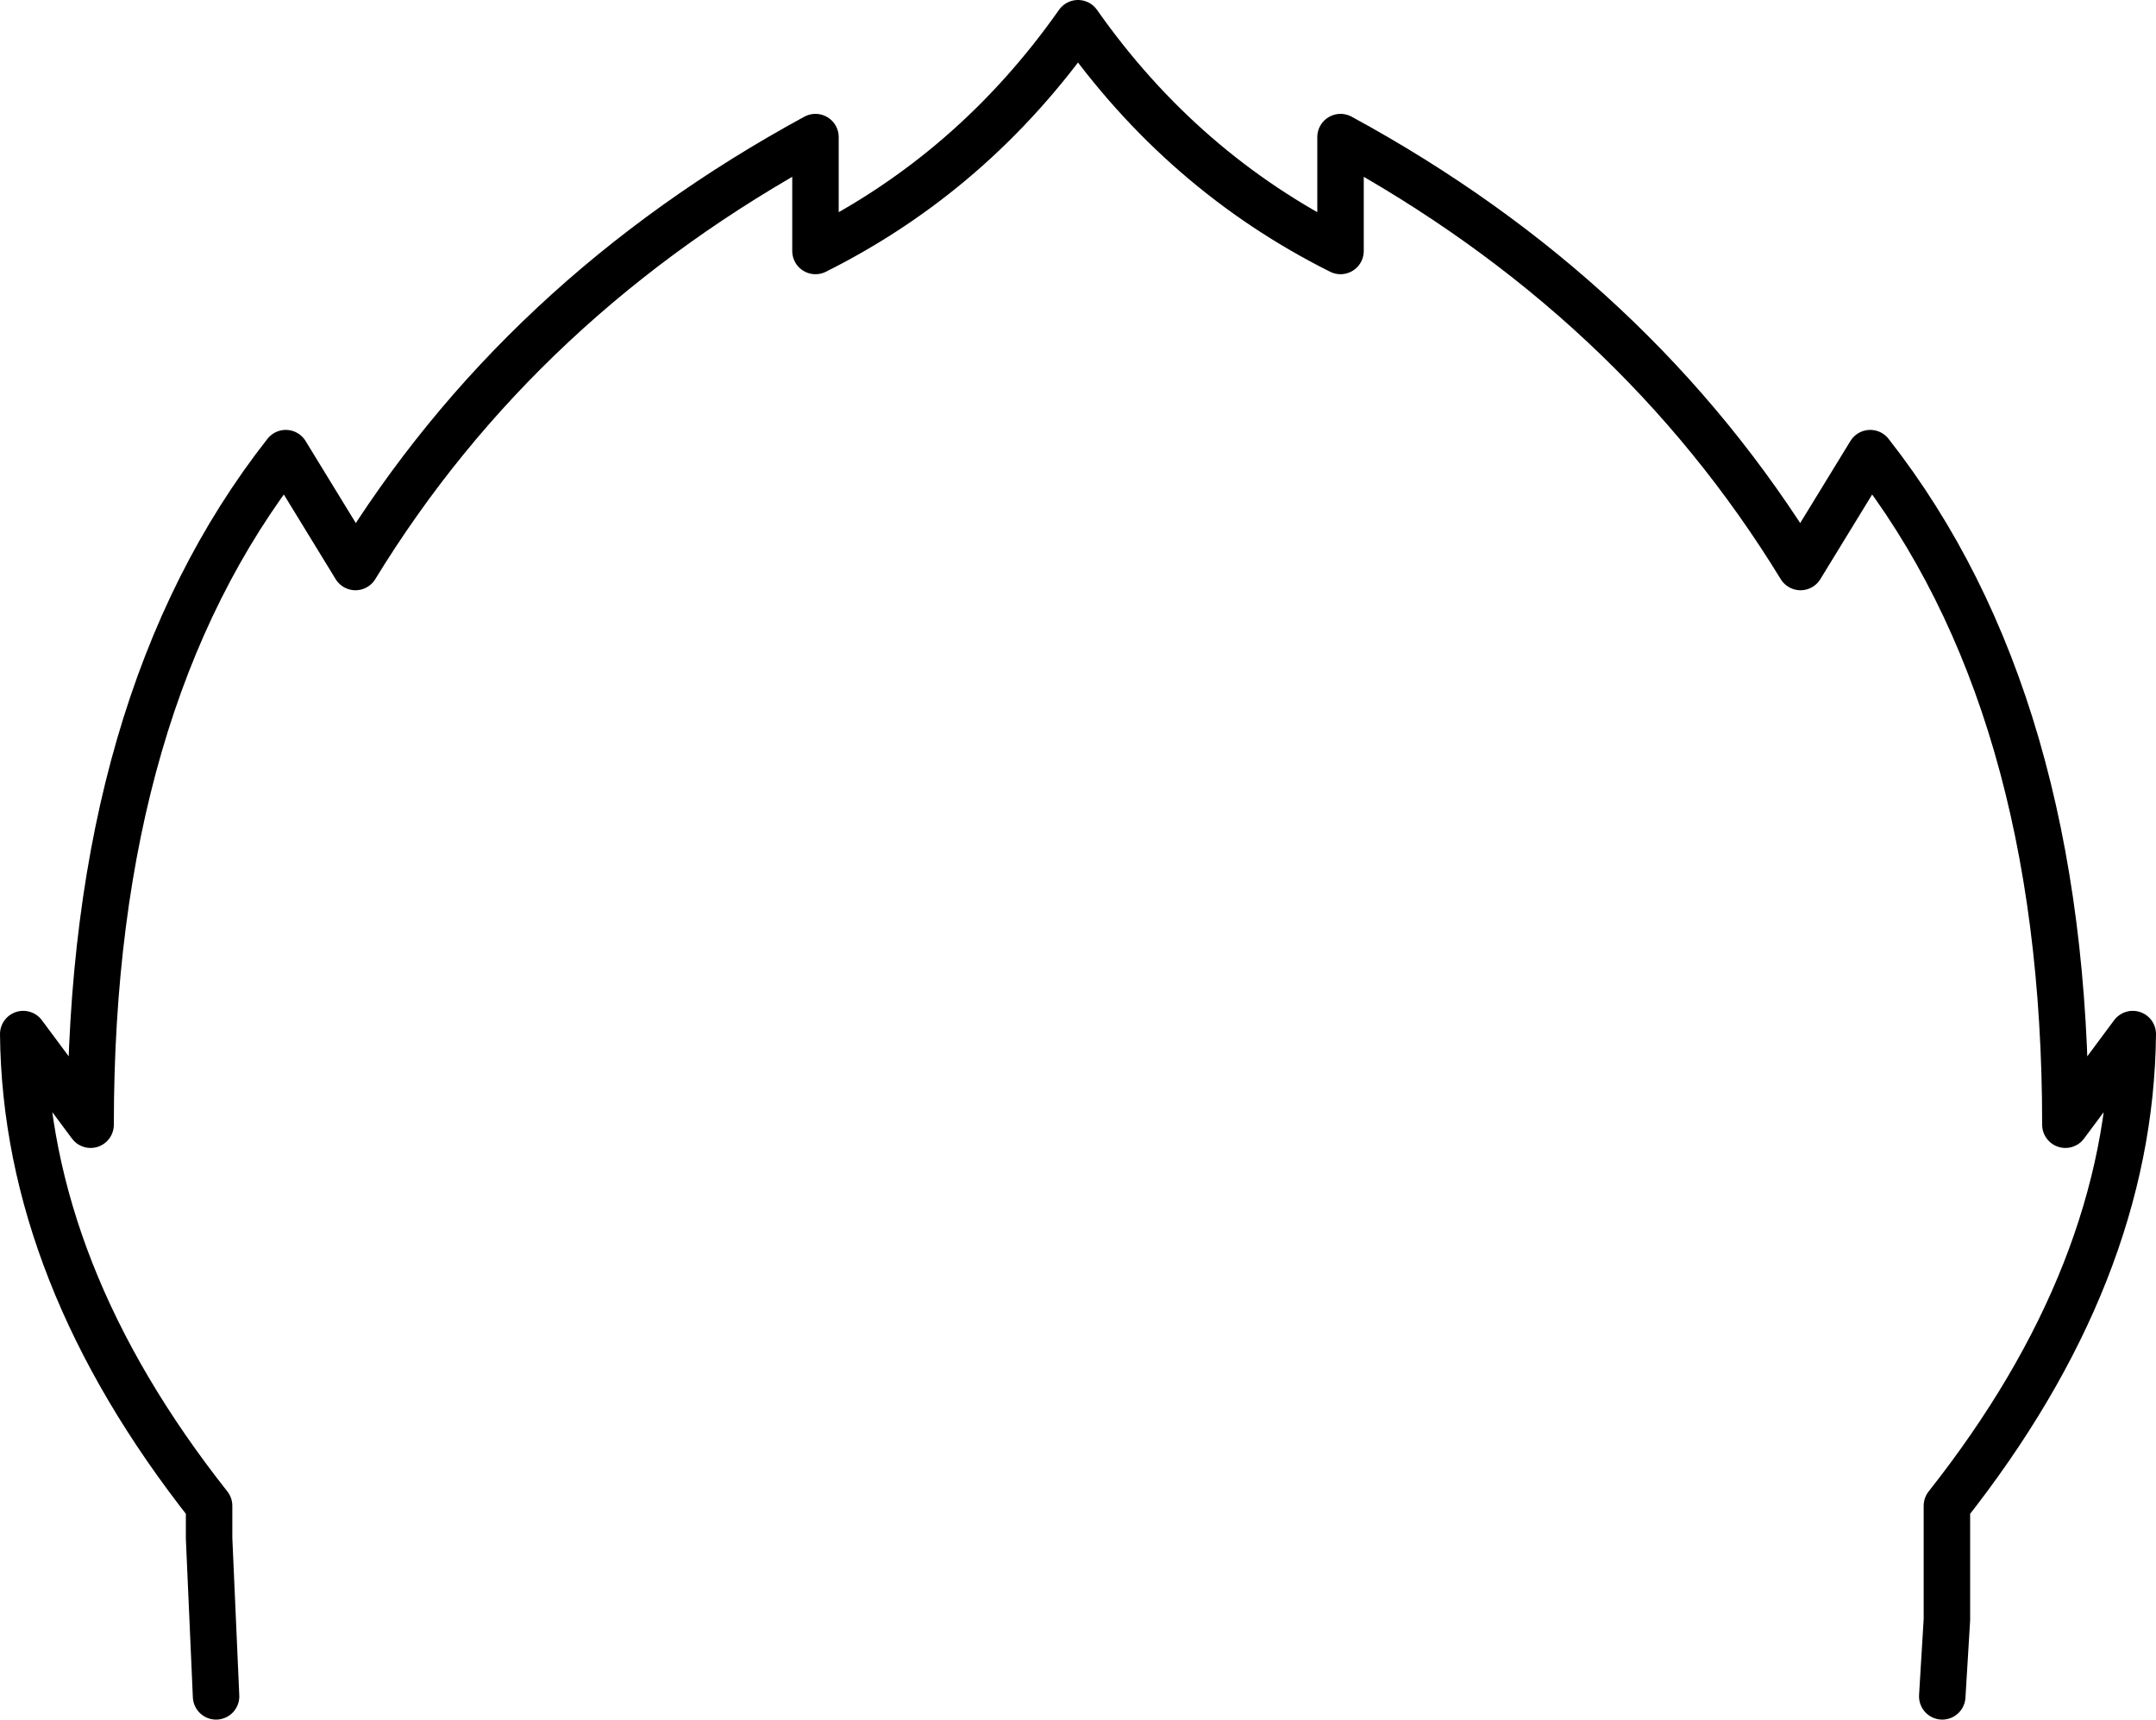 <?xml version="1.0" encoding="UTF-8" standalone="no"?>
<svg xmlns:xlink="http://www.w3.org/1999/xlink" height="37.0px" width="46.4px" xmlns="http://www.w3.org/2000/svg">
  <g transform="matrix(1.0, 0.0, 0.0, 1.0, -376.75, -121.0)">
    <path d="M418.55 157.5 L418.65 155.85 418.65 154.1 418.65 153.9 418.65 153.65 418.65 153.4 Q422.6 148.4 422.65 143.25 L421.2 145.2 Q421.2 136.1 417.0 130.75 L415.5 133.2 Q411.95 127.4 405.6 123.95 L405.6 126.4 Q402.2 124.7 399.95 121.5 397.7 124.7 394.3 126.4 L394.3 123.95 Q387.95 127.4 384.4 133.2 L382.9 130.75 Q378.7 136.1 378.7 145.2 L377.25 143.25 Q377.3 148.4 381.25 153.4 L381.25 153.65 381.25 153.9 381.25 154.1 381.4 157.5" fill="none" stroke="#000000" stroke-linecap="round" stroke-linejoin="round" stroke-width="1.0"/>
  </g>
</svg>
